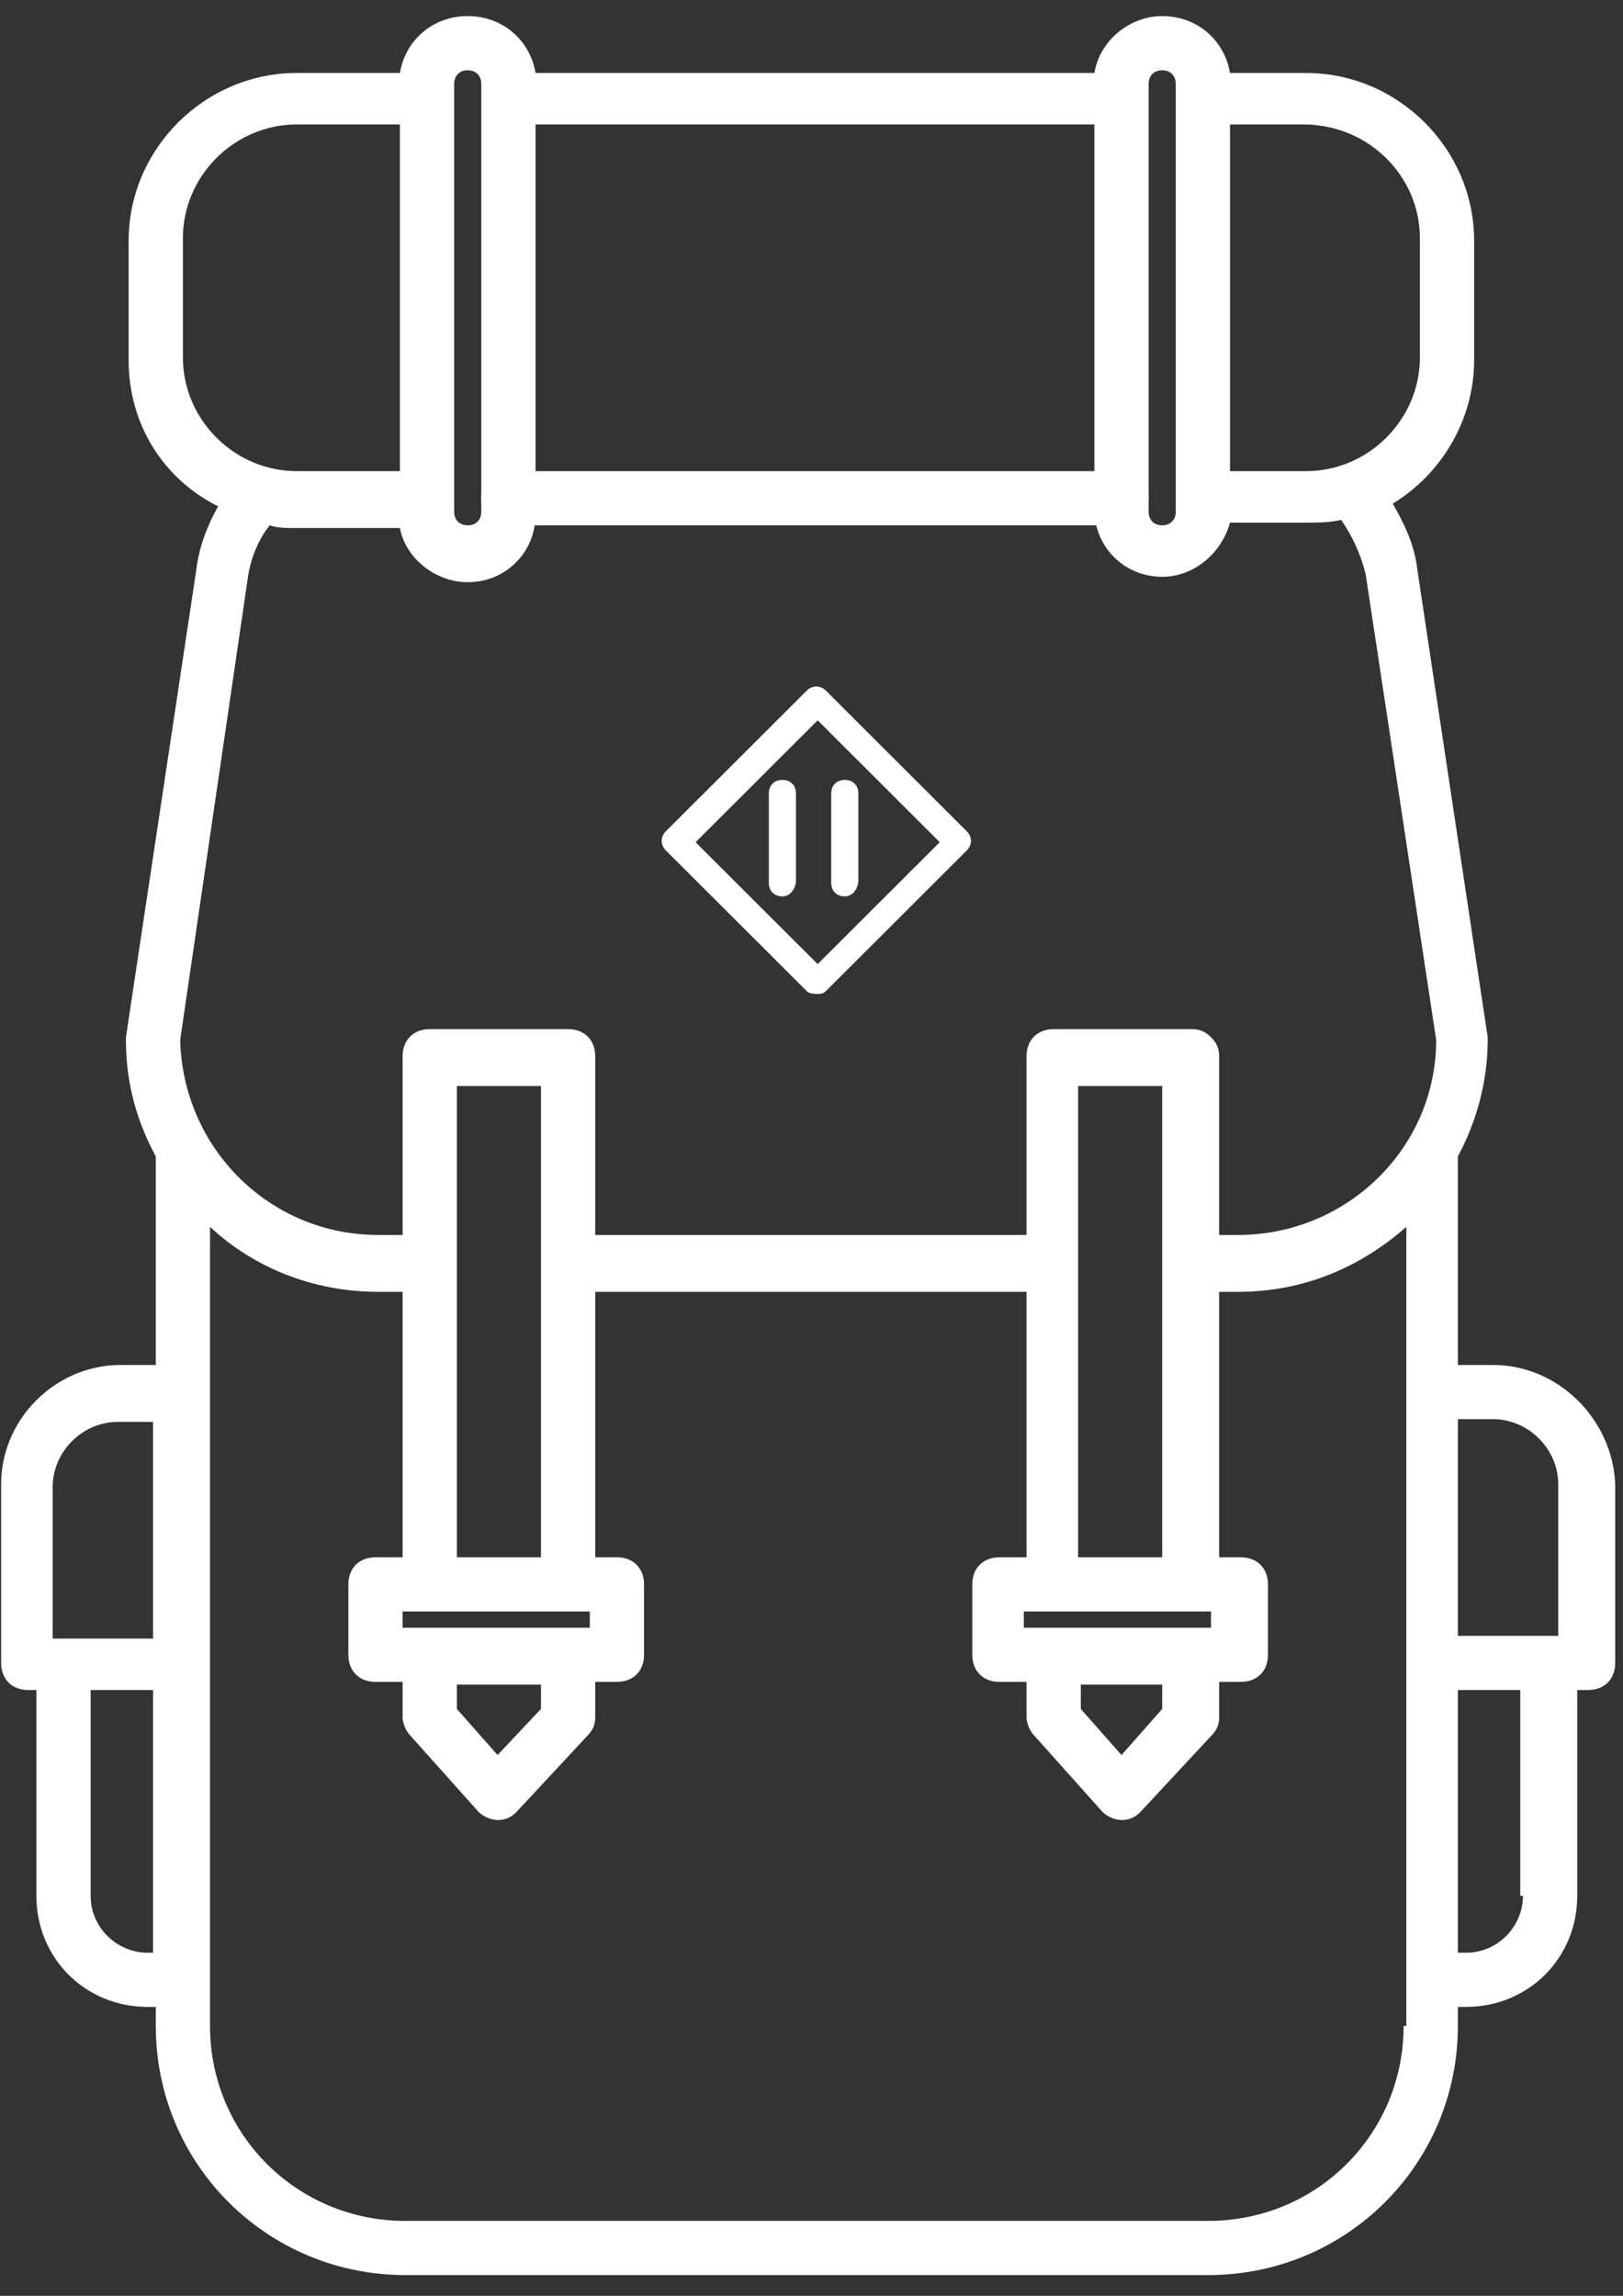 <svg width="70" height="99" viewBox="0 0 70 99" fill="none" xmlns="http://www.w3.org/2000/svg">
<rect x="0" y="0" width="70" height="99" fill="#333333" stroke="none"/>
<path d="M48.37 22.653H21.928C21.226 22.653 20.758 22.186 20.758 21.485C20.758 20.784 21.226 20.317 21.928 20.317H48.37C49.072 20.317 49.54 20.784 49.54 21.485C49.54 22.186 49.072 22.653 48.37 22.653Z" fill="white"/>
<path d="M64.399 58.861H62.878V49.867C63.697 48.349 64.165 46.597 64.165 44.845C64.165 44.728 64.165 44.728 64.165 44.728L61.123 24.522C61.006 23.47 60.538 22.536 60.07 21.718C62.176 20.434 63.58 18.098 63.58 15.528V10.389C63.58 6.418 60.304 3.147 56.326 3.147H53.05C52.816 1.746 51.646 0.694 50.125 0.694C48.721 0.694 47.434 1.746 47.2 3.147H23.098C22.864 1.746 21.694 0.694 20.173 0.694C18.652 0.694 17.482 1.746 17.248 3.147H12.802C8.824 3.147 5.548 6.418 5.548 10.389V15.528C5.548 18.331 7.069 20.667 9.409 21.835C8.941 22.653 8.59 23.587 8.473 24.522L5.431 44.728V44.845C5.431 46.714 5.899 48.349 6.718 49.867V58.861H5.197C2.389 58.861 0.049 61.197 0.049 64V71.709C0.049 72.41 0.517 72.877 1.219 72.877H1.57V81.754C1.57 84.44 3.676 86.542 6.367 86.542H6.718V87.36C6.718 93.317 11.515 98.106 17.482 98.106H52.114C58.081 98.106 62.878 93.317 62.878 87.36V86.542H63.229C65.92 86.542 68.026 84.44 68.026 81.754V72.877H68.494C69.196 72.877 69.664 72.41 69.664 71.709V64C69.547 61.197 67.207 58.861 64.399 58.861ZM64.399 61.197C65.92 61.197 67.207 62.482 67.207 64V70.541H66.739H62.878V61.197H64.399ZM61.24 10.272V15.411C61.24 18.098 59.017 20.317 56.326 20.317H53.05V5.366H56.209C59.017 5.366 61.24 7.586 61.24 10.272ZM49.54 3.614C49.54 3.264 49.774 3.03 50.125 3.03C50.476 3.03 50.71 3.264 50.71 3.614V22.069C50.71 22.419 50.476 22.653 50.125 22.653C49.774 22.653 49.54 22.419 49.54 22.069V3.614ZM19.588 3.614C19.588 3.264 19.822 3.03 20.173 3.03C20.524 3.03 20.758 3.264 20.758 3.614V22.069C20.758 22.419 20.524 22.653 20.173 22.653C19.822 22.653 19.588 22.419 19.588 22.069V3.614ZM7.888 15.411V10.272C7.888 7.586 10.111 5.366 12.802 5.366H17.248V20.317H12.802C10.111 20.317 7.888 18.098 7.888 15.411ZM10.696 24.872C10.813 24.054 11.164 23.237 11.632 22.653C11.983 22.77 12.334 22.77 12.802 22.77H17.248C17.482 24.054 18.769 25.106 20.173 25.106C21.811 25.106 23.098 23.821 23.098 22.186V5.366H47.2V21.952C47.2 23.587 48.487 24.872 50.125 24.872C51.529 24.872 52.699 23.821 53.05 22.536H56.326C56.794 22.536 57.379 22.536 57.847 22.419C58.315 23.12 58.666 23.821 58.9 24.755L61.942 44.845C61.942 49.517 58.081 53.254 53.401 53.254H52.582V45.546C52.582 45.195 52.465 44.962 52.231 44.728C51.997 44.494 51.763 44.378 51.412 44.378H45.445C44.743 44.378 44.275 44.845 44.275 45.546V53.254H25.672V45.546C25.672 44.845 25.204 44.378 24.502 44.378H18.535C17.833 44.378 17.365 44.845 17.365 45.546V53.254H16.312C11.632 53.254 7.888 49.517 7.771 44.845L10.696 24.872ZM52.231 69.49V70.19H44.158V69.49H52.231ZM46.498 72.643H50.125V73.694L48.37 75.68L46.615 73.694V72.643H46.498ZM46.498 67.154V46.83H50.125V67.154H46.498ZM25.438 69.49V70.19H17.365V69.49H25.438ZM19.705 72.643H23.332V73.694L21.46 75.68L19.705 73.694V72.643ZM19.705 67.154V46.83H23.332V67.154H19.705ZM2.272 64.117C2.272 62.598 3.559 61.314 5.08 61.314H6.601V70.658H2.74H2.272V64.117ZM6.367 84.206C5.08 84.206 3.91 83.155 3.91 81.754V72.877H6.601V84.206H6.367ZM60.538 87.36C60.538 92.032 56.794 95.77 52.114 95.77H17.482C12.802 95.77 9.058 92.032 9.058 87.36V85.374V71.709V60.029V52.904C10.93 54.656 13.504 55.707 16.312 55.707H17.365V67.154H16.195C15.493 67.154 15.025 67.621 15.025 68.322V71.358C15.025 72.059 15.493 72.526 16.195 72.526H17.365V74.045C17.365 74.278 17.482 74.629 17.716 74.862L20.641 78.133C20.875 78.366 21.226 78.483 21.46 78.483C21.811 78.483 22.045 78.366 22.279 78.133L25.321 74.862C25.555 74.629 25.672 74.395 25.672 74.045V72.526H26.608C27.31 72.526 27.778 72.059 27.778 71.358V68.322C27.778 67.621 27.31 67.154 26.608 67.154H25.672V55.707H44.275V67.154H43.105C42.403 67.154 41.935 67.621 41.935 68.322V71.358C41.935 72.059 42.403 72.526 43.105 72.526H44.275V74.045C44.275 74.278 44.392 74.629 44.626 74.862L47.551 78.133C47.785 78.366 48.136 78.483 48.37 78.483C48.721 78.483 48.955 78.366 49.189 78.133L52.231 74.862C52.465 74.629 52.582 74.395 52.582 74.045V72.526H53.518C54.22 72.526 54.688 72.059 54.688 71.358V68.322C54.688 67.621 54.22 67.154 53.518 67.154H52.582V55.707H53.401C56.209 55.707 58.666 54.656 60.655 52.904V60.146V71.826V85.491V87.36H60.538ZM65.686 81.754C65.686 83.038 64.633 84.206 63.229 84.206H62.878V72.877H65.569V81.754H65.686Z" fill="white"/>
<path d="M35.266 42.859C35.149 42.859 34.915 42.859 34.798 42.742L28.714 36.669C28.48 36.435 28.48 36.085 28.714 35.851L34.798 29.778C35.032 29.544 35.383 29.544 35.617 29.778L41.701 35.851C41.935 36.085 41.935 36.435 41.701 36.669L35.617 42.742C35.5 42.859 35.383 42.859 35.266 42.859ZM30.001 36.318L35.266 41.574L40.531 36.318L35.266 31.062L30.001 36.318Z" fill="white"/>
<path d="M33.745 38.654C33.394 38.654 33.16 38.421 33.16 38.07V34.216C33.16 33.866 33.394 33.632 33.745 33.632C34.096 33.632 34.33 33.866 34.33 34.216V37.954C34.33 38.304 34.096 38.654 33.745 38.654Z" fill="white"/>
<path d="M36.436 38.654C36.085 38.654 35.851 38.421 35.851 38.07V34.216C35.851 33.866 36.085 33.632 36.436 33.632C36.787 33.632 37.021 33.866 37.021 34.216V37.954C37.021 38.304 36.787 38.654 36.436 38.654Z" fill="white"/>
</svg>
